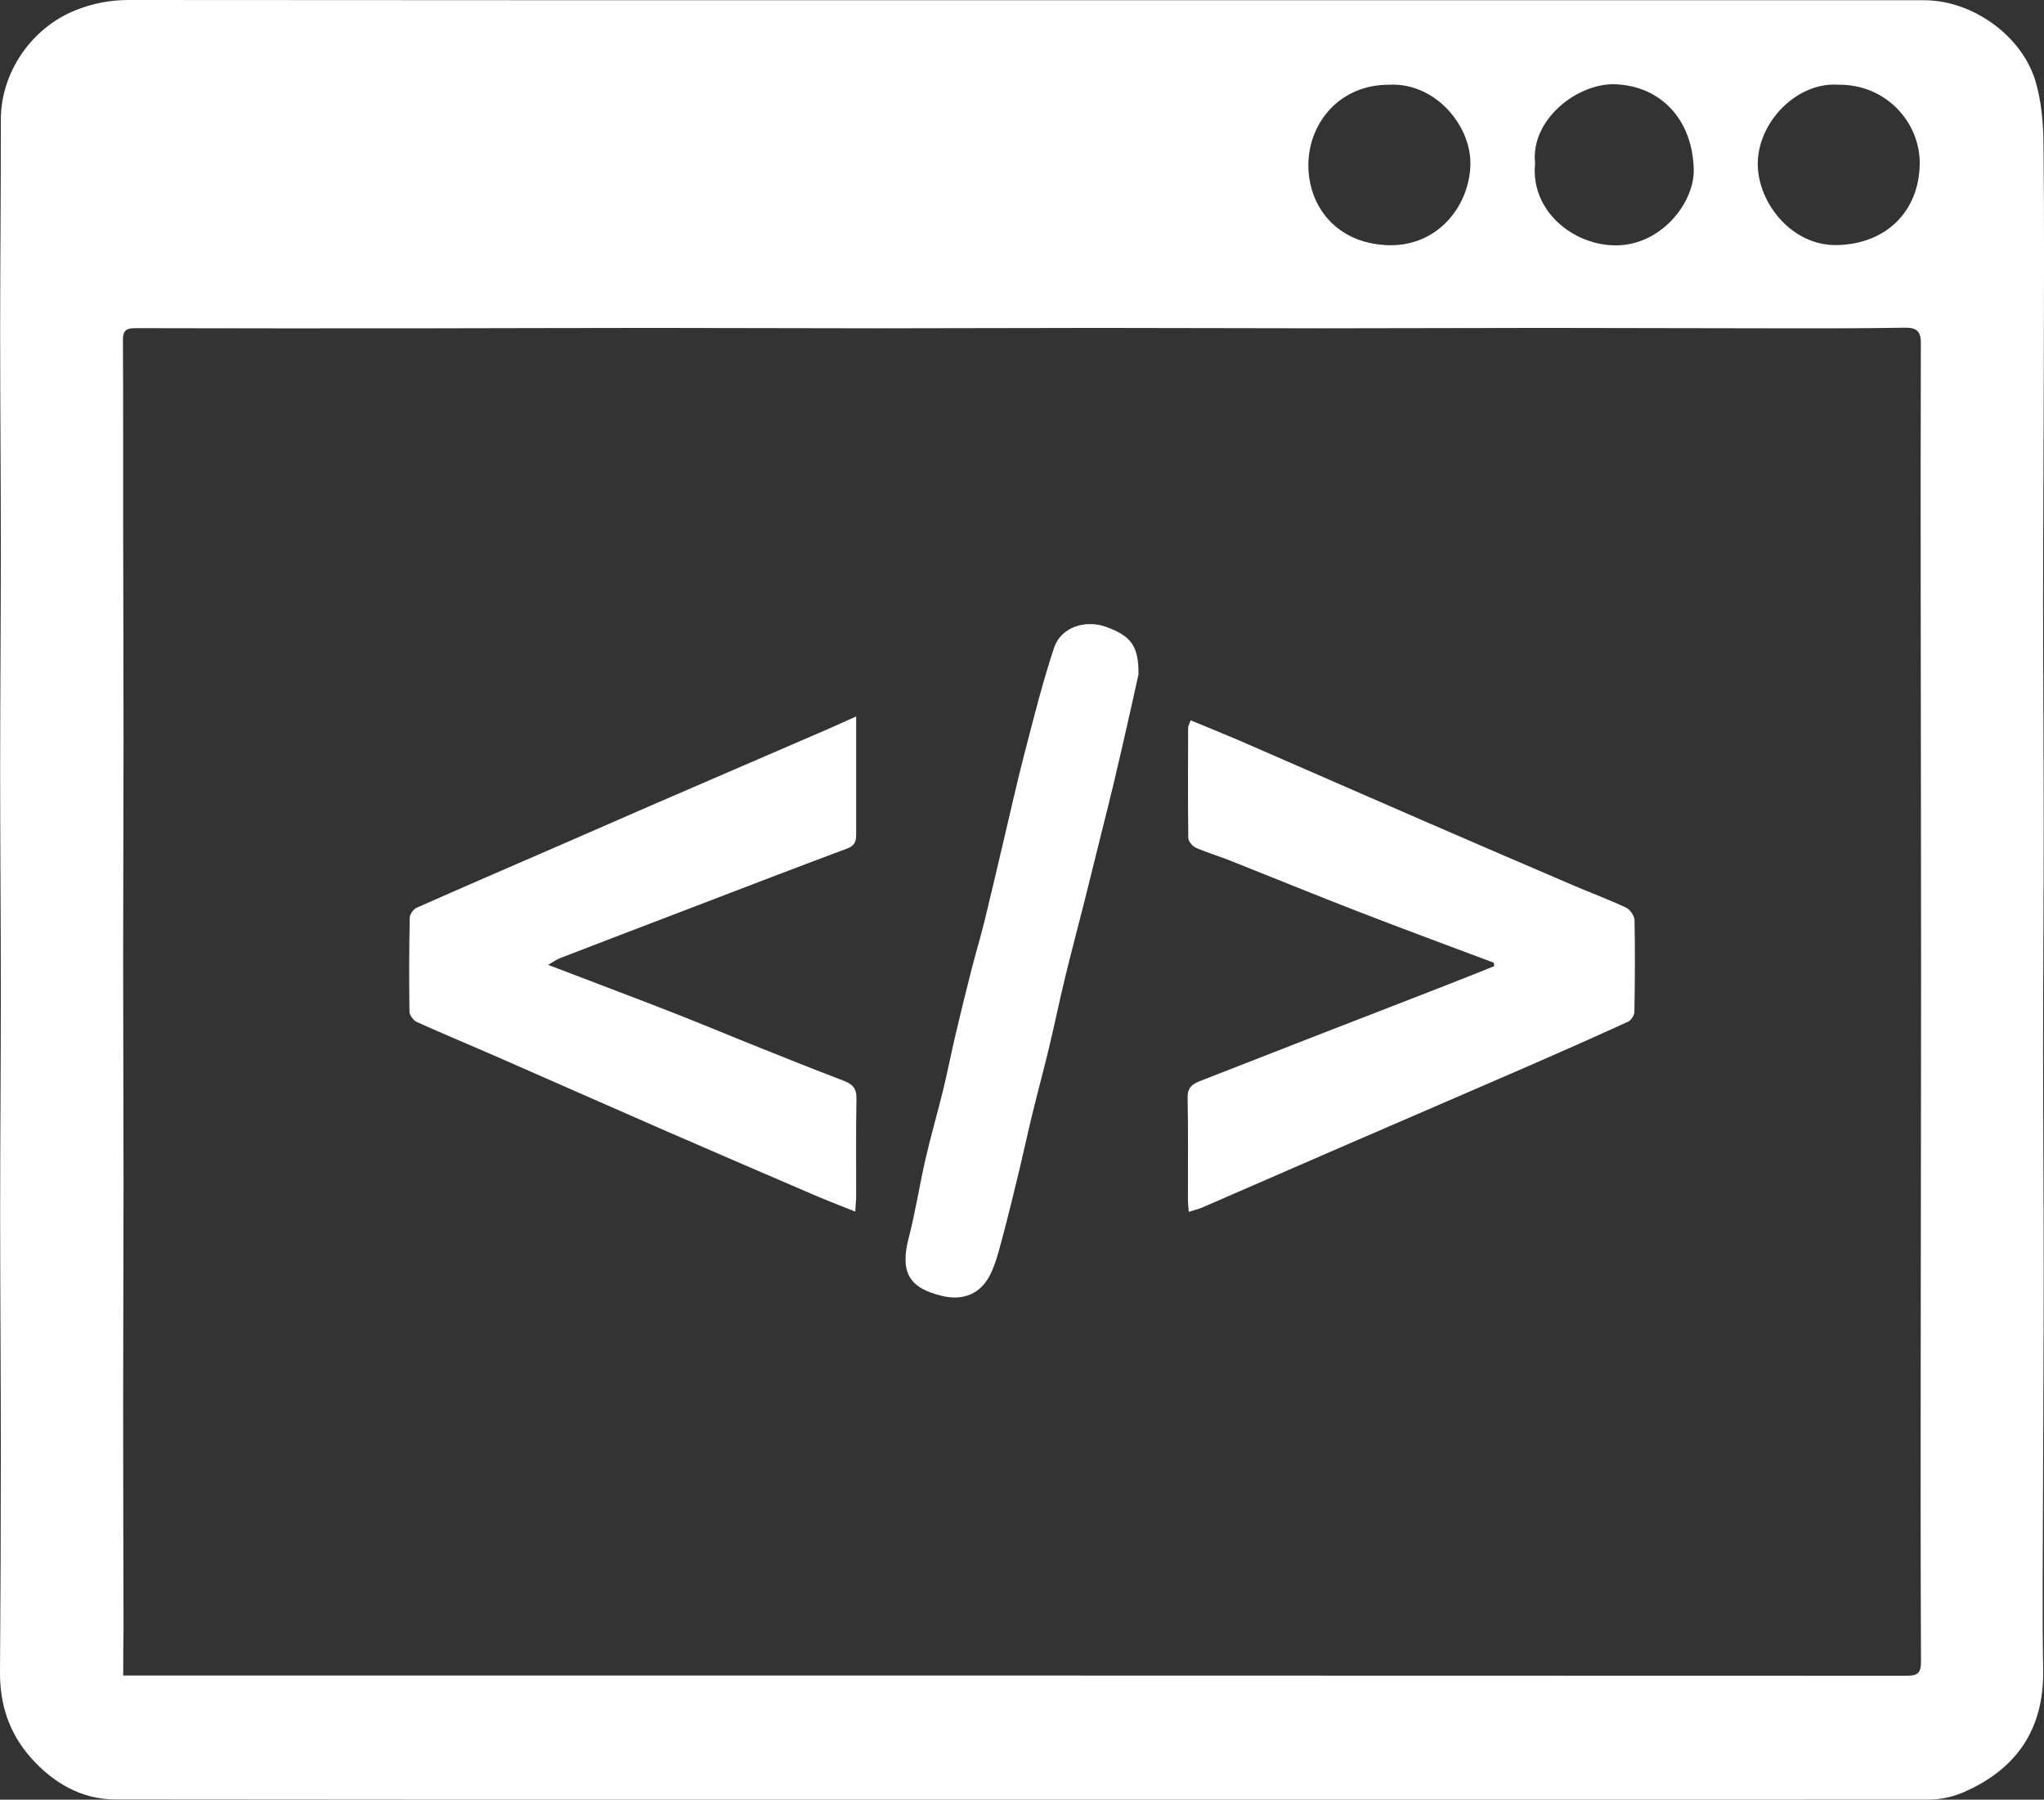 <?xml version="1.0" encoding="utf-8"?>
<!-- Generator: Adobe Illustrator 27.1.1, SVG Export Plug-In . SVG Version: 6.00 Build 0)  -->
<svg version="1.1" id="Lager_1" xmlns="http://www.w3.org/2000/svg" xmlns:xlink="http://www.w3.org/1999/xlink" x="0px" y="0px"
	 viewBox="0 0 271.71 239.17" style="enable-background:new 0 0 271.71 239.17;" xml:space="preserve">
<rect x="0" y="0" width="271.71" height="239.17" fill="#333333" stroke="none"/>
<style type="text/css">
	.st0{fill:#FFFFFF;}
</style>
<g>
	<path class="st0" d="M135.86,0.03c39.97,0,79.93,0,119.9,0c6.49,0,13,4.75,14.8,10.7c0.79,2.61,1.04,5.46,1.08,8.21
		c0.12,10.48,0.06,20.96,0.04,31.44c-0.02,9.88-0.09,19.75-0.09,29.63c0,9.88,0.08,19.75,0.08,29.63c0,9.88-0.08,19.75-0.08,29.63
		c0,9.88,0.08,19.75,0.08,29.63c0,9.88-0.07,19.75-0.09,29.63c-0.02,7.79-0.11,15.58,0.02,23.37c0.13,7.94-3.57,13.28-10.72,16.34
		c-1.37,0.58-2.95,0.91-4.44,0.92c-80.37,0.04-160.74,0.06-241.11-0.02c-4.47,0-8.26-2.19-11.24-5.56
		c-2.87-3.24-4.13-7.07-4.09-11.4c0.07-9.71,0.11-19.42,0.11-29.13c0-10.64-0.09-21.29-0.09-31.93c0-9.71,0.09-19.42,0.09-29.13
		c0-9.82-0.09-19.64-0.09-29.46c0-9.88,0.09-19.75,0.09-29.63c0-9.6-0.09-19.2-0.09-28.8c0-9.38,0.1-18.76,0.09-28.15
		C0.1,9.48,4.32,3.66,9.99,1.38C12.27,0.46,14.61,0,17.11,0C56.69,0.04,96.28,0.03,135.86,0.03z M16.38,222.67c0.72,0,1.21,0,1.7,0
		c78.45,0,156.89,0,235.34,0.03c1.45,0,1.95-0.3,1.94-1.89c-0.07-13.94-0.05-27.88-0.04-41.82c0.01-16.52,0.05-33.04,0.05-49.55
		c0-16.41-0.04-32.82-0.05-49.22c-0.01-11.52-0.02-23.05,0.02-34.57c0.01-1.56-0.48-2.12-2.09-2.1c-6.04,0.1-12.08,0.09-18.11,0.08
		c-9.93,0-19.87-0.05-29.8-0.05c-9.82,0-19.65,0.05-29.47,0.05c-9.93,0-19.87-0.05-29.8-0.05c-9.82,0-19.65,0.05-29.47,0.05
		c-9.93,0-19.87-0.05-29.8-0.05c-9.82,0-19.65,0.04-29.47,0.05c-13.12,0.01-26.24,0.02-39.35-0.02c-1.18,0-1.65,0.3-1.64,1.56
		c0.05,7.85,0.02,15.69,0.03,23.54c0.01,9.82,0.05,19.65,0.05,29.47c0,9.88-0.05,19.76-0.05,29.63c0,9.82,0.05,19.65,0.05,29.47
		c0,9.93-0.05,19.87-0.05,29.8c0,9.82,0.03,19.65,0.05,29.47C16.38,218.52,16.38,220.48,16.38,222.67z M184.71,11.26
		c-6.69-0.05-10.8,5.16-10.79,10.72c0.02,5.52,3.77,10.3,10.42,10.6c6.69,0.3,10.96-5.12,11.12-10.64
		C195.61,16.7,190.78,10.96,184.71,11.26z M244.37,11.26c-5.5-0.39-10.71,4.96-10.71,10.52c0,5.15,4.49,10.89,10.5,10.79
		c6.49-0.11,10.92-4.4,11.03-10.74C255.28,16.27,250.69,11.17,244.37,11.26z M204.06,21.73c-0.64,6.23,4.99,10.86,10.71,10.88
		c6.07,0.01,10.5-5.71,10.38-10.11c-0.17-6.59-4.34-11.06-10.42-11.3C209.72,11.01,203.41,15.88,204.06,21.73z"/>
	<path class="st0" d="M113.69,161.02c-2.05-0.83-3.85-1.51-5.61-2.27c-6.58-2.83-13.16-5.66-19.73-8.52
		c-7.31-3.19-14.6-6.42-21.91-9.62c-3.67-1.61-7.38-3.14-11.03-4.79c-0.45-0.2-0.97-0.9-0.98-1.37c-0.06-4.17-0.05-8.34,0.04-12.51
		c0.01-0.46,0.5-1.12,0.93-1.31c6.2-2.75,12.42-5.43,18.64-8.13c4.42-1.92,8.84-3.86,13.26-5.78c7.62-3.3,15.24-6.58,22.85-9.87
		c1.11-0.48,2.21-0.99,3.66-1.64c0,2.04,0,3.62,0,5.2c0,3.51-0.01,7.02,0,10.53c0,0.9-0.2,1.45-1.2,1.83
		c-7.5,2.79-14.97,5.68-22.45,8.54c-5.26,2.01-10.53,4.02-15.78,6.05c-0.43,0.17-0.82,0.47-1.51,0.87c5.67,2.17,11.07,4.2,16.46,6.3
		c3.44,1.34,6.85,2.78,10.28,4.15c4.17,1.67,8.33,3.35,12.52,4.94c1.18,0.45,1.74,1,1.72,2.36c-0.08,4.39-0.03,8.78-0.04,13.17
		C113.79,159.62,113.74,160.11,113.69,161.02z"/>
	<path class="st0" d="M158.02,161.05c-0.05-0.77-0.11-1.25-0.11-1.73c-0.01-4.5,0.05-9-0.04-13.5c-0.02-1.27,0.62-1.75,1.59-2.13
		c4.94-1.93,9.89-3.87,14.84-5.79c5.76-2.24,11.53-4.47,17.29-6.71c2.34-0.91,4.68-1.85,7.02-2.78c-0.01-0.15-0.01-0.31-0.02-0.46
		c-5.96-2.24-11.94-4.44-17.87-6.74c-5.81-2.25-11.58-4.61-17.38-6.91c-1.46-0.58-2.97-1.01-4.4-1.65c-0.44-0.2-0.97-0.85-0.98-1.29
		c-0.06-4.88-0.04-9.77-0.02-14.65c0-0.25,0.16-0.49,0.34-0.98c2.22,0.92,4.36,1.78,6.48,2.69c8.27,3.59,16.52,7.21,24.79,10.8
		c6.57,2.85,13.14,5.68,19.72,8.5c2.29,0.98,4.65,1.84,6.9,2.91c0.53,0.25,1.1,1.1,1.11,1.68c0.08,4.06,0.05,8.12-0.02,12.18
		c-0.01,0.45-0.44,1.1-0.84,1.29c-4.4,2.01-8.82,3.97-13.25,5.9c-8.12,3.53-16.25,7.02-24.37,10.54
		c-6.38,2.77-12.76,5.55-19.14,8.32C159.21,160.71,158.74,160.82,158.02,161.05z"/>
	<path class="st0" d="M151.34,89.63c-0.4,1.8-0.96,4.35-1.54,6.89c-0.58,2.54-1.16,5.07-1.76,7.6c-0.5,2.1-1.03,4.19-1.55,6.28
		c-0.8,3.21-1.59,6.43-2.4,9.64c-0.82,3.27-1.7,6.52-2.49,9.8c-0.75,3.09-1.39,6.21-2.13,9.31c-0.71,2.96-1.51,5.9-2.23,8.86
		c-0.6,2.46-1.13,4.94-1.72,7.4c-0.74,3.06-1.48,6.11-2.29,9.15c-0.43,1.61-0.84,3.27-1.56,4.76c-1.28,2.63-3.62,3.58-6.43,2.91
		c-4.49-1.07-5.61-3.22-4.43-7.78c0.89-3.42,1.42-6.93,2.21-10.38c0.7-3.06,1.58-6.07,2.33-9.12c0.58-2.37,1.05-4.77,1.6-7.14
		c0.69-2.95,1.41-5.89,2.16-8.83c0.55-2.15,1.19-4.28,1.73-6.44c0.88-3.58,1.71-7.18,2.56-10.77c0.92-3.86,1.77-7.74,2.77-11.58
		c1.23-4.73,2.41-9.48,3.95-14.11c0.91-2.73,4.15-3.78,6.94-2.76C150.36,84.53,151.37,85.83,151.34,89.63z"/>
</g>
</svg>
